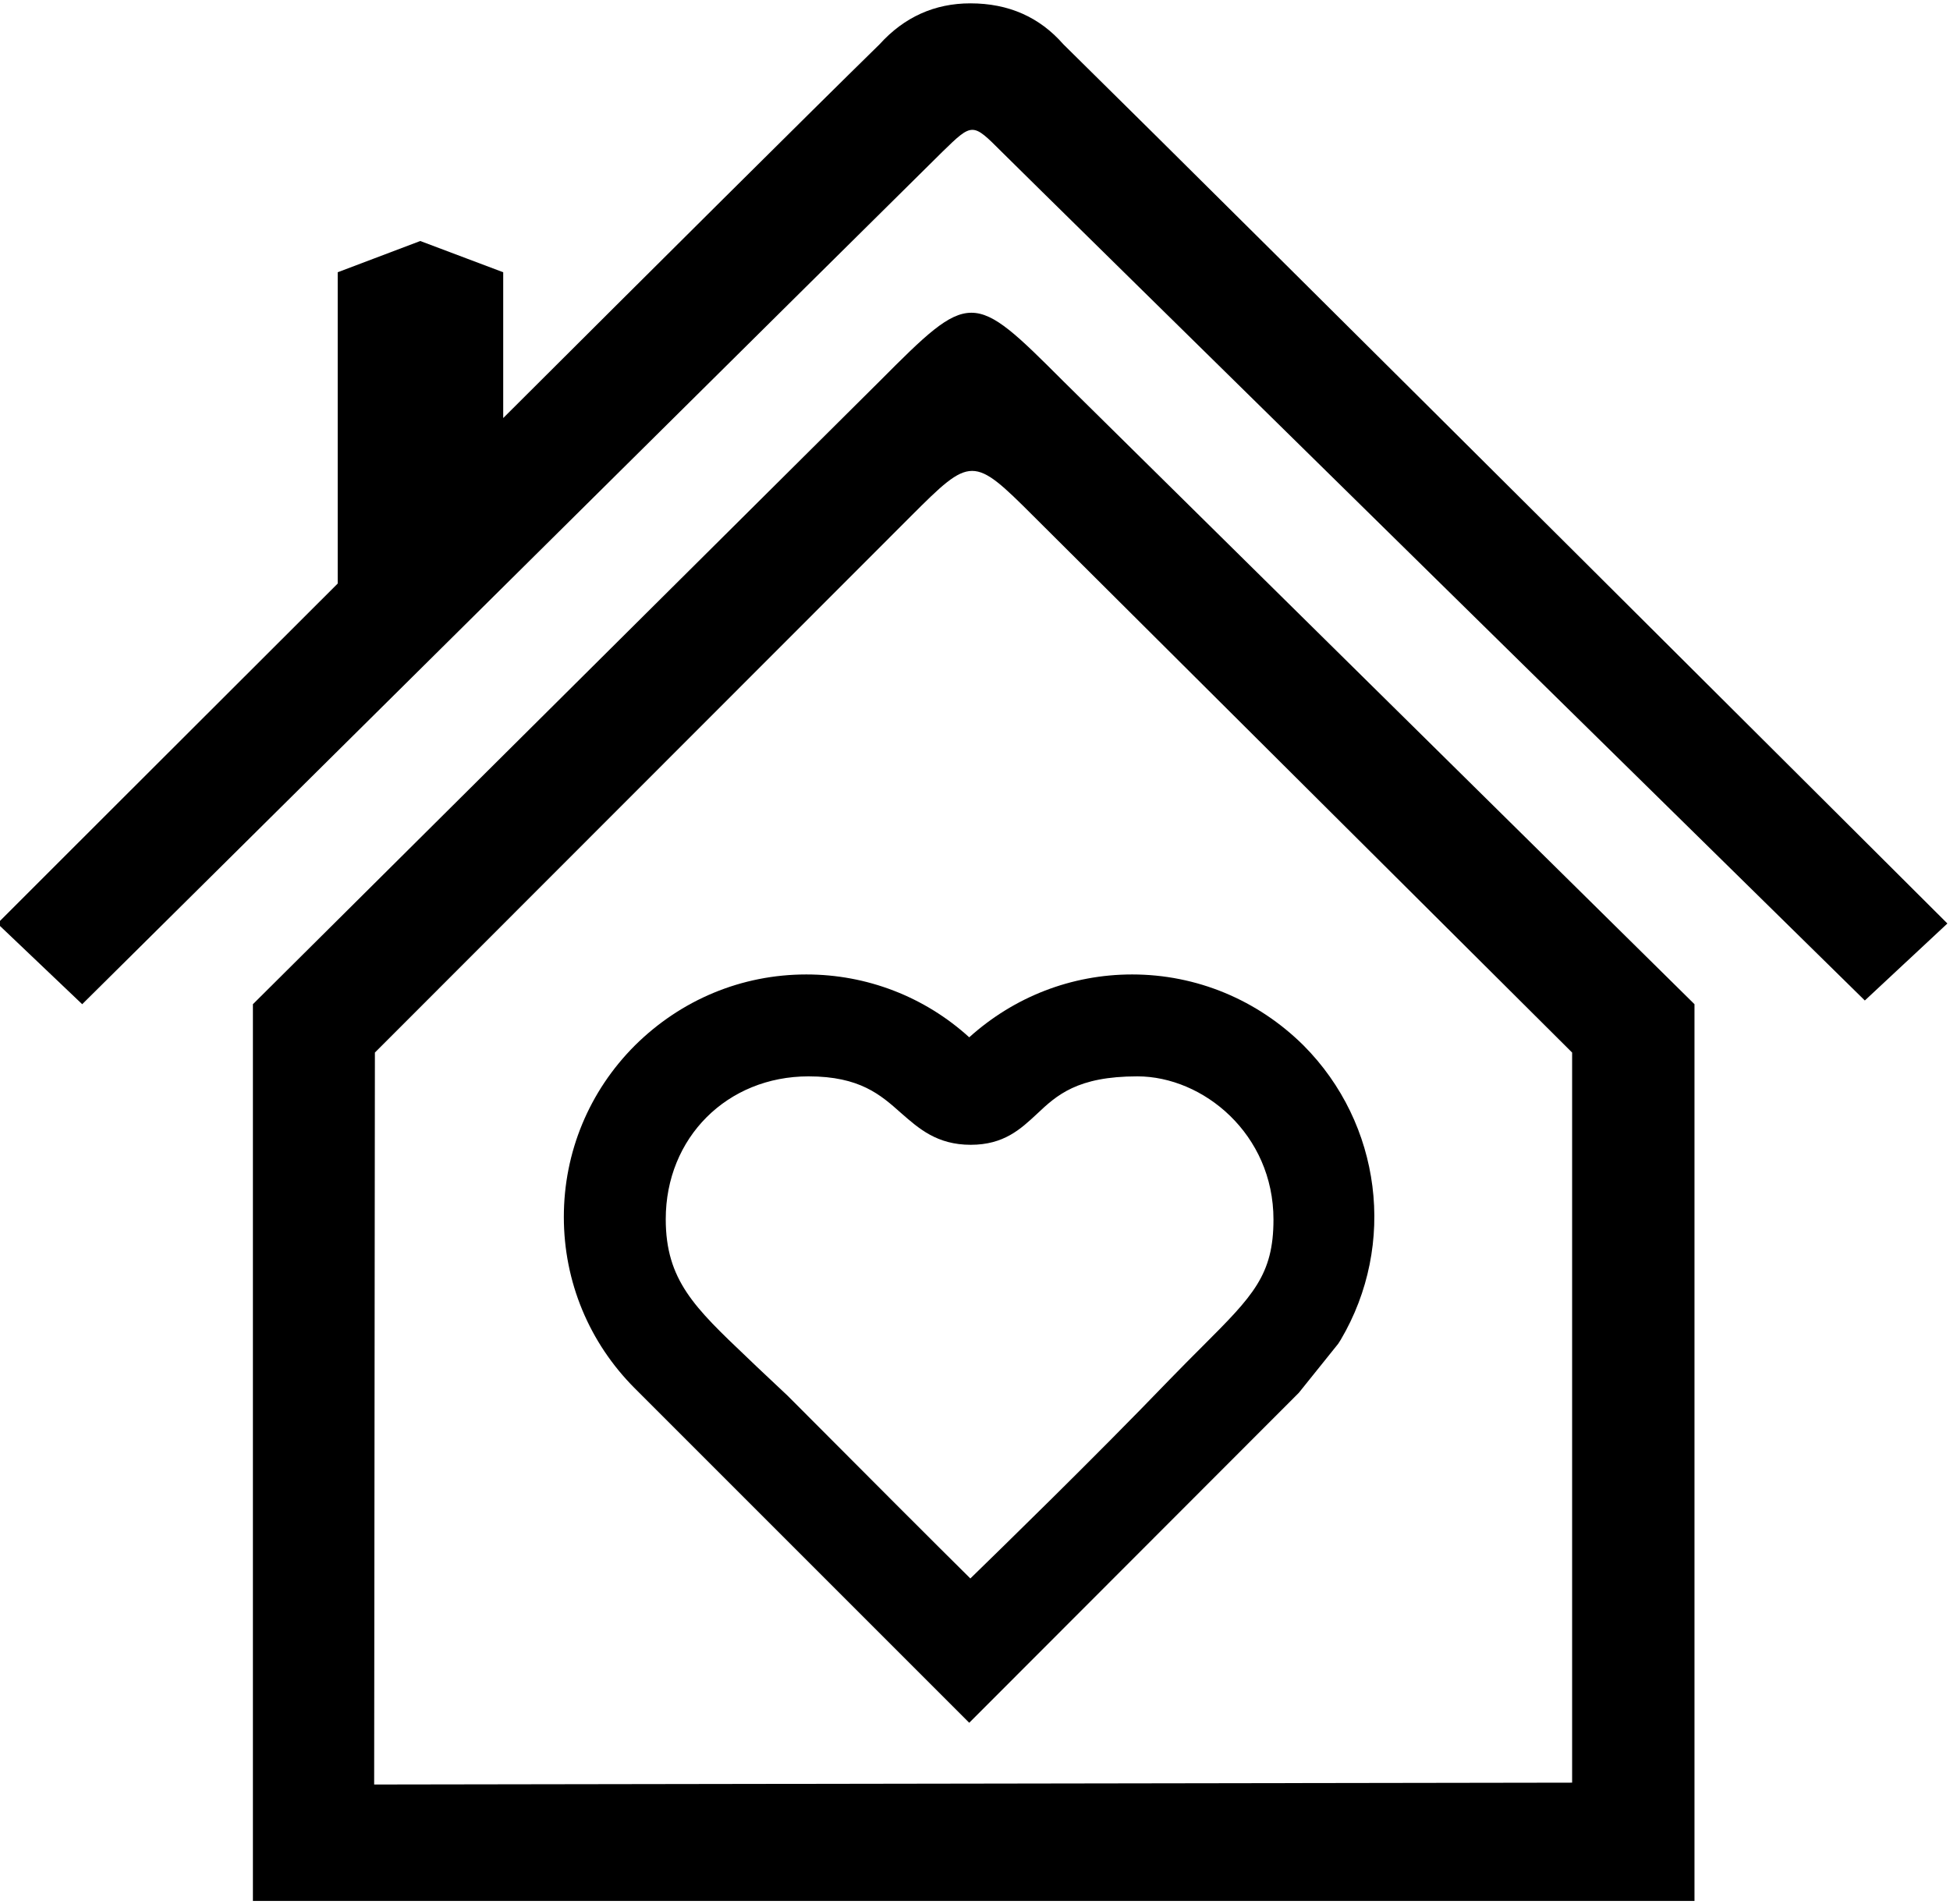 <?xml version="1.0" encoding="utf-8"?>
<!-- Generator: Adobe Illustrator 21.1.0, SVG Export Plug-In . SVG Version: 6.00 Build 0)  -->
<svg version="1.1" id="Layer_1" xmlns="http://www.w3.org/2000/svg" xmlns:xlink="http://www.w3.org/1999/xlink" x="0px" y="0px"
	 viewBox="0 0 524.3 512" style="enable-background:new 0 0 524.3 512;" xml:space="preserve">
<g>
	<path d="M350.5,281.1L350.5,281.1c-12.4-12.3-28.8-19.1-46.1-19.1c-16.3,0-31.7,6-43.8,16.9c-12-10.9-27.5-16.9-43.8-16.9
		c-17.4,0-33.7,6.8-46.1,19.1c-12.3,12.3-19.1,28.7-19.1,46.1s6.8,33.8,19.1,46.1l89.9,89.9l88.6-88.7l10.6-13.2l0.7-1.1
		C375.6,334.6,371.4,302.1,350.5,281.1z M200.9,365c-14.1-13.4-21.9-20.8-21.9-37.2c0-21.9,16.5-38.4,38.4-38.4
		c13.8,0,19.4,5,24.8,9.8c4.8,4.2,9.7,8.6,18.8,8.6c8.9,0,13.4-4.2,17.8-8.3c5.3-5,10.8-10.1,27-10.1c17.7,0,36.6,15.5,36.6,38.5
		c0,14.9-5.5,20.5-19,34c-2.7,2.7-5.7,5.7-8.9,9c-21,21.8-45.5,45.6-53.6,53.5c-7.5-7.4-28.7-28.6-49.1-49.1
		C207.8,371.5,204.1,368.1,200.9,365z"/>
	<path d="M455.6,511.1H68V270l168.5-167.5c24.5-24.6,24.9-24.5,49.4,0L455.6,270V511.1z M501.4,269c0,0-230.5-226.5-232.1-228.2
		c-7.8-7.8-7.8-7.9-15.9,0C251.8,42.3,22.1,270,22.1,270l-22.8-21.7c0,0,42-42,91.5-91.4V73.2l22.2-8.4l22.3,8.4v39.2
		C177,70.8,217.1,30.9,236.5,11.9c6.6-7.3,14.8-11,24.4-11c10.3,0,18.6,3.7,25,11C335.8,61,523.6,248.3,523.6,248.3L501.4,269z
		 M244.9,138.8L100.8,283l-0.2,196.8l322.1-0.5V283L277.9,138.8C261.6,122.5,261.1,122.6,244.9,138.8z"/>
</g>
</svg>

